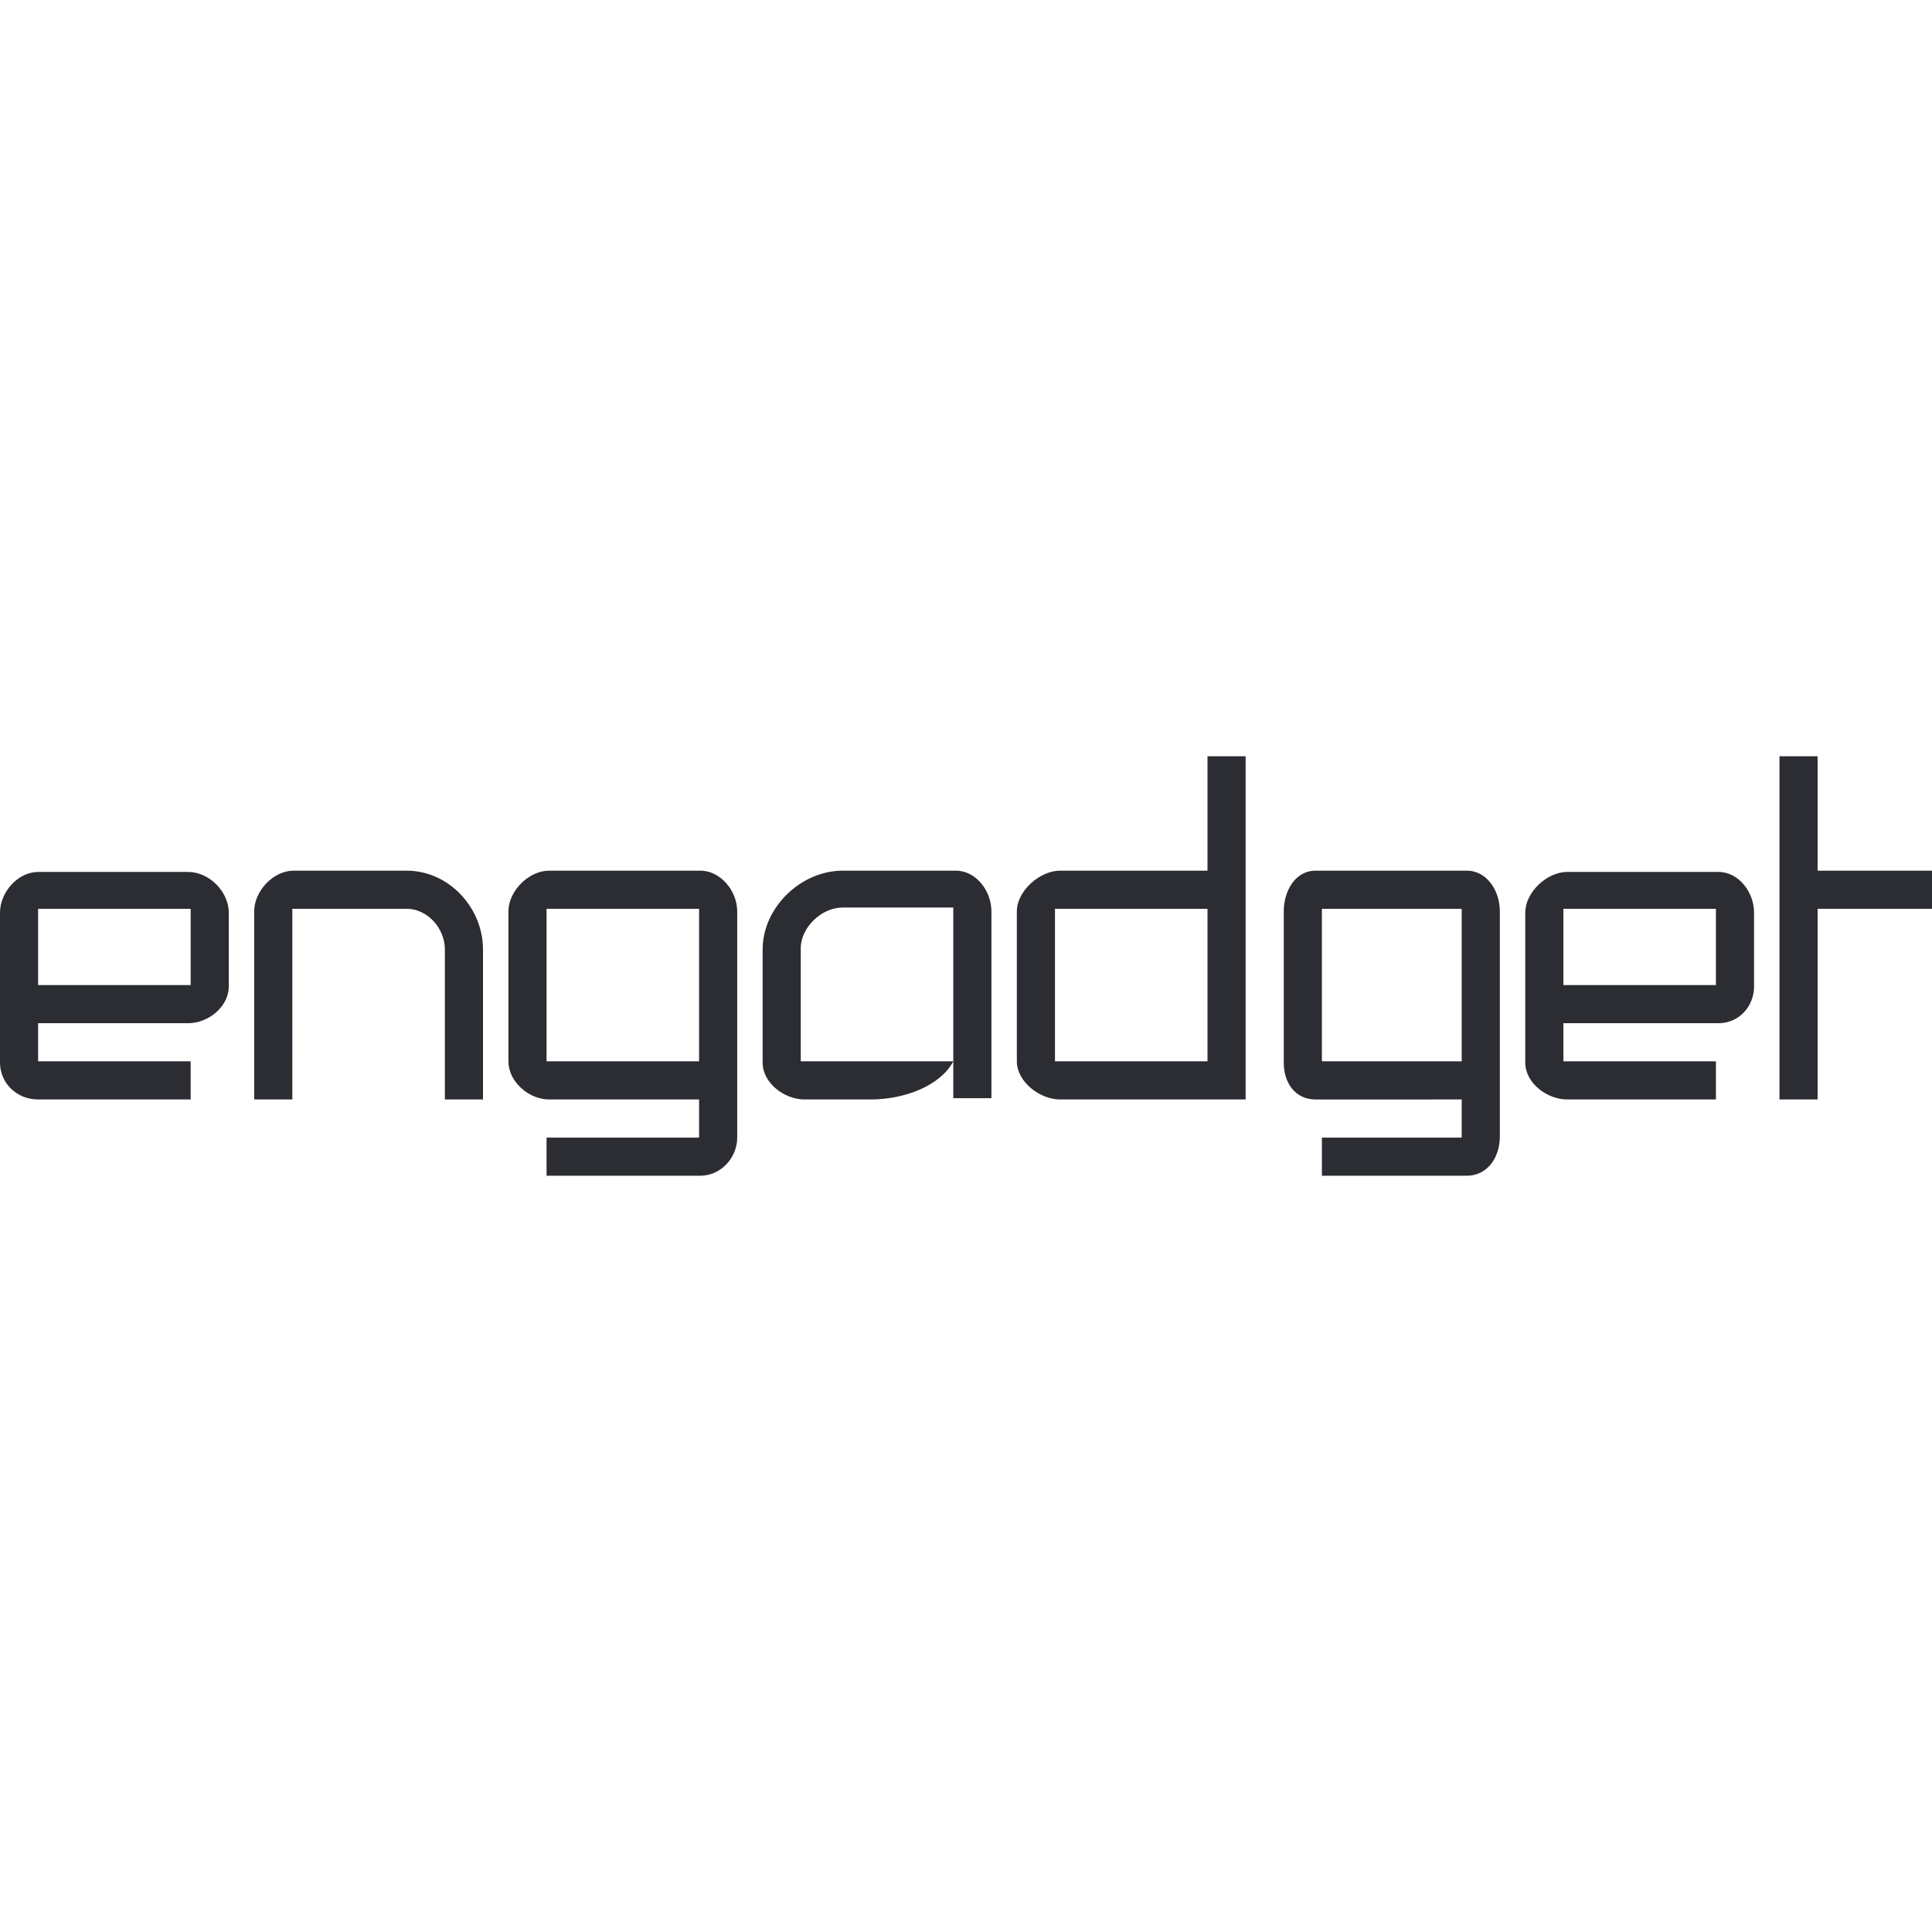 <svg xmlns:xlink="http://www.w3.org/1999/xlink" xmlns="http://www.w3.org/2000/svg" class="Fill(engadgetSteelGray) Stk(engadgetSteelGray) Fill(#fff)--md Stk(#fff)--md W(152px) W(120px)--xs Cur(p)" width="33" style="stroke-width:0;vertical-align:bottom" height="33" viewBox="0 0 152 33" data-icon="logo-engadget"><path d="M0 24.1C0 25.7 1.3 27 3 27h12v-3H3v-3h11.8c1.6 0 3.2-1.3 3.2-2.9v.1-5.9c0-1.6-1.5-3.2-3.2-3.2H3c-1.6 0-3 1.6-3 3.2v11.8zM15 18H3v-6h12v6zm40.1-9H43.2c-1.6 0-3.2 1.6-3.2 3.2v11.9-.1c0 1.6 1.6 3 3.2 3H55v3H43v3h12.1c1.6 0 2.9-1.4 2.9-3V12.2c0-1.6-1.3-3.2-2.9-3.2zM55 24H43V12h12v12zM32 9h-8.9c-1.6 0-3.1 1.6-3.1 3.2V27h3V12h9c1.6 0 3 1.5 3 3.2V27h3V15.2c0-3.3-2.7-6.2-6-6.2zm43 15H63v-8.9c0-1.6 1.6-3.2 3.3-3.2H75v15h3V12.2c0-1.6-1.2-3.2-2.8-3.2h-8.9C63 9 60 11.9 60 15.2v8.9c0 1.6 1.7 2.9 3.3 2.9h5.2c2.7 0 5.5-1.1 6.5-3v3m68-27h-3v27h3V12h9V9h-9zm-42 24.1c0 1.6.9 2.9 2.5 2.9H115v3h-11v3h11.4c1.6 0 2.6-1.4 2.6-3.1v.1-17.8c0-1.6-1-3.2-2.6-3.2h-11.9c-1.6 0-2.5 1.6-2.5 3.2v11.9zm14-.1h-11V12h11v12zM95 9H83.4c-1.6 0-3.4 1.6-3.4 3.2v11.9-.1c0 1.6 1.8 3 3.4 3H98V0h-3v9zm0 15H83V12h12v12zm25 .1c0 1.6 1.7 2.9 3.3 2.9H135v-3h-12v-3h12.2c1.6 0 2.8-1.3 2.8-2.9v.1-5.9c0-1.6-1.2-3.2-2.8-3.2h-11.9c-1.6 0-3.3 1.6-3.3 3.2v11.8zm15-6.1h-12v-6h12v6z" stroke="#2B2D32" fill="#2B2D32" stroke-width="0px"></path></svg>